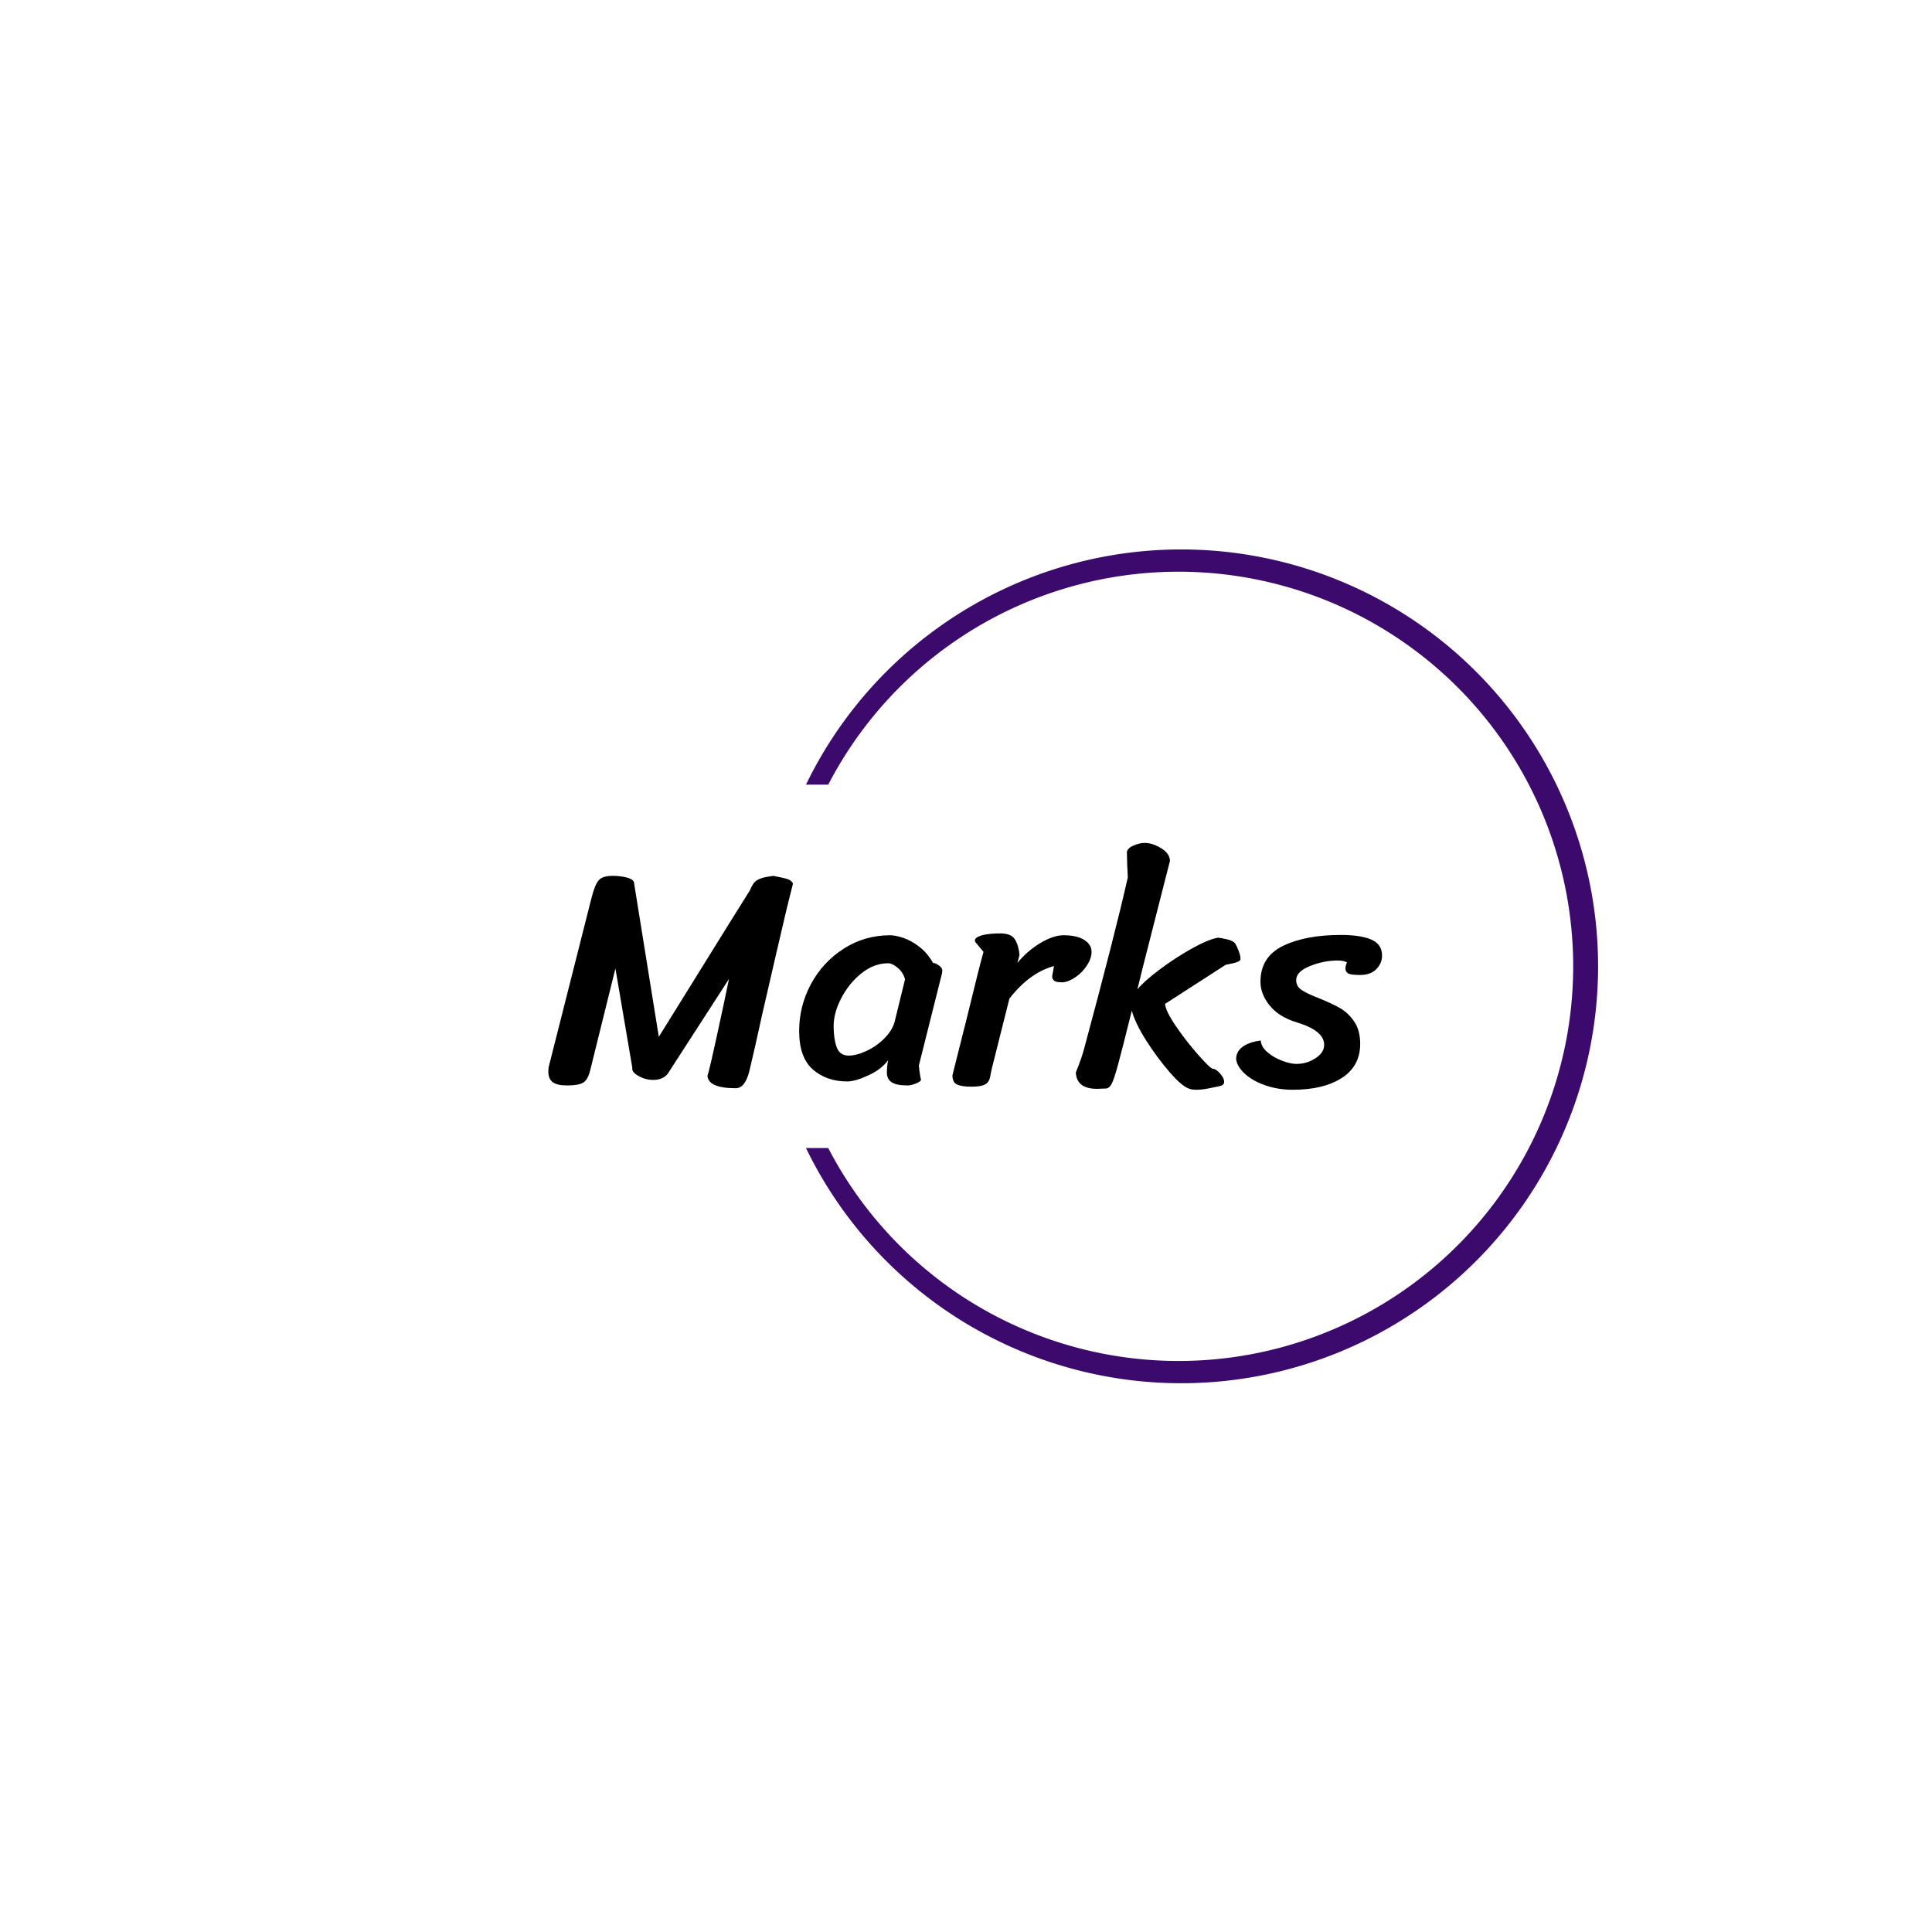 <svg xmlns="http://www.w3.org/2000/svg" version="1.1" xmlns:xlink="http://www.w3.org/1999/xlink" xmlns:svgjs="http://svgjs.dev/svgjs" width="1000" height="1000" viewBox="0 0 1000 1000"><rect width="1000" height="1000" fill="#ffffff"></rect><g transform="matrix(0.7,0,0,0.7,149.576,282.127)"><svg viewBox="0 0 396 247" data-background-color="#ffffff" preserveAspectRatio="xMidYMid meet" height="623" width="1000" xmlns="http://www.w3.org/2000/svg" xmlns:xlink="http://www.w3.org/1999/xlink"><defs></defs><g id="tight-bounds" transform="matrix(1,0,0,1,0.24,-0.1)"><svg viewBox="0 0 395.52 247.2" height="247.2" width="395.52"><g><svg></svg></g><g><svg viewBox="0 0 395.52 247.2" height="247.2" width="395.52"><g transform="matrix(1,0,0,1,75.544,87.418)"><svg viewBox="0 0 244.431 72.364" height="72.364" width="244.431"><g><svg viewBox="0 0 244.431 72.364" height="72.364" width="244.431"><g><svg viewBox="0 0 244.431 72.364" height="72.364" width="244.431"><g><svg viewBox="0 0 244.431 72.364" height="72.364" width="244.431"><g><svg viewBox="0 0 244.431 72.364" height="72.364" width="244.431"><g><svg viewBox="0 0 244.431 72.364" height="72.364" width="244.431"><g transform="matrix(1,0,0,1,0,0)"><svg width="244.431" viewBox="0.7 -38.75 135.44 40.1" height="72.364" data-palette-color="#3c096c"><path d="M37.25-33.4Q39.1-33.05 39.68-32.83 40.25-32.6 40.45-32.15L40.45-32.15Q39.4-28.1 37.7-20.68 36-13.25 35.4-10.7L35.4-10.7Q34.3-5.6 33.35-1.65L33.35-1.65Q32.65 1.1 31.15 1.1L31.15 1.1Q26.55 1.1 26.55-1.05L26.55-1.05Q26.55-0.2 29.15-12.35L29.15-12.35 30.05-16.65 20.1-1.25Q19.3-0.25 17.75-0.25L17.75-0.25Q16.45-0.25 15.33-0.9 14.2-1.55 14.35-2.2L14.35-2.2 11.6-18.35 7.5-1.8Q7.15-0.35 6.43 0.15 5.7 0.65 3.7 0.65L3.7 0.65Q2.15 0.65 1.43 0.13 0.7-0.4 0.7-1.65L0.7-1.65Q0.7-2.2 0.85-2.7L0.85-2.7 7.7-29.75Q8.25-31.95 8.88-32.68 9.5-33.4 11.15-33.4L11.15-33.4Q12.5-33.4 13.55-33.1 14.6-32.8 14.65-32.2L14.65-32.2 14.65-32.1 18.65-7.25Q20.8-10.7 25.73-18.65 30.65-26.6 33.45-31.05L33.45-31.05Q33.95-32.3 34.58-32.68 35.2-33.05 36.02-33.2 36.85-33.35 37.25-33.4L37.25-33.4ZM26.55-1.05L26.55-1.05ZM60.9-2.6Q61-1.3 61.25-0.25L61.25-0.25Q61.15 0.05 60.37 0.35 59.6 0.65 59.05 0.65L59.05 0.65Q57.25 0.65 56.47 0.13 55.7-0.4 55.7-1.45L55.7-1.45Q55.7-2.45 55.9-3.45L55.9-3.45Q54.8-1.95 52.67-0.98 50.55 0 49.25 0L49.25 0Q45.9 0 43.67-1.95 41.45-3.9 41.45-8.2L41.45-8.2Q41.45-12.25 43.37-15.83 45.3-19.4 48.7-21.58 52.1-23.75 56.25-23.75L56.25-23.75Q57.05-23.75 58.35-23.33 59.65-22.9 60.97-21.88 62.3-20.85 63.2-19.25L63.2-19.25Q63.6-19.25 64.15-18.85 64.7-18.45 64.7-18.05L64.7-18.05Q64.7-17.6 64.55-17.15L64.55-17.15 60.9-2.6ZM58.65-16.6Q58.35-17.7 57.47-18.45 56.6-19.2 55.9-19.2L55.9-19.2Q53.6-19.2 51.57-17.57 49.55-15.95 48.3-13.55 47.05-11.15 47.05-9L47.05-9Q47.05-6.9 47.55-5.55 48.05-4.2 49.5-4.2L49.5-4.2Q50.75-4.2 52.37-4.95 54-5.7 55.27-6.98 56.55-8.25 56.95-9.65L56.95-9.65 58.65-16.6ZM72.7-1.9Q72.65-1.6 72.47-0.73 72.3 0.15 71.62 0.5 70.95 0.85 69.5 0.85L69.5 0.85Q67.85 0.85 67.1 0.5 66.35 0.15 66.35-1L66.35-1 68.75-10.55Q70.75-18.8 71.4-21.05L71.4-21.05 70.15-22.55Q70-22.7 70-22.9L70-22.9Q70-23.4 71.1-23.73 72.2-24.05 74.15-24.05L74.15-24.05Q75.9-24.05 76.5-23.08 77.1-22.1 77.25-20.55L77.25-20.55 76.9-19.25Q78.5-21.2 80.62-22.48 82.75-23.75 84.4-23.75L84.4-23.75Q86.55-23.75 87.75-23 88.95-22.25 88.95-21.05L88.95-21.05Q88.95-20 88.22-18.88 87.5-17.75 86.4-16.98 85.3-16.2 84.25-16.1L84.25-16.1Q83.25-16.1 82.9-16.35 82.55-16.6 82.55-17.1L82.55-17.1 82.85-18.75Q78.85-17.65 75.6-13.45L75.6-13.45 72.7-1.9ZM112.29-22.4Q112.49-22.1 112.82-21.28 113.14-20.45 113.14-20L113.14-20Q113.14-19.75 113.09-19.7L113.09-19.7Q112.84-19.4 111.94-19.2 111.04-19 110.74-18.95L110.74-18.95Q109.19-17.95 105.82-15.78 102.44-13.6 100.89-12.6L100.89-12.6Q100.99-11.4 102.69-8.93 104.39-6.45 106.34-4.25 108.29-2.05 108.69-2.05L108.69-2.05Q109.14-2.05 109.82-1.3 110.49-0.55 110.49 0.05L110.49 0.05Q110.49 0.6 109.79 0.75L109.79 0.75Q109.34 0.85 108.12 1.1 106.89 1.35 105.99 1.35L105.99 1.35Q105.19 1.35 104.74 1.15L104.74 1.15Q103.59 0.75 101.62-1.53 99.64-3.8 97.84-6.63 96.04-9.45 95.49-11.5L95.49-11.5Q93.89-5.05 93.24-2.68 92.59-0.3 92.19 0.43 91.79 1.15 91.24 1.15L91.24 1.15 89.84 1.2Q86.54 1.2 86.39-1.45L86.39-1.45Q87.39-3.9 87.79-5.5L87.79-5.5Q92.74-23.85 94.84-33.15L94.84-33.15Q94.79-33.9 94.74-35.23 94.69-36.55 94.69-37.3L94.69-37.3Q94.84-37.95 95.82-38.35 96.79-38.75 97.59-38.75L97.59-38.75Q98.84-38.75 100.24-37.9 101.64-37.05 101.69-35.85L101.69-35.85 97.24-18.4 96.39-14.95Q97.44-16.25 99.97-18.15 102.49-20.05 105.17-21.55 107.84-23.05 109.44-23.35L109.44-23.35Q109.84-23.35 110.92-23.1 111.99-22.85 112.29-22.4L112.29-22.4ZM130.44-19.35Q129.84-19.65 128.94-19.65L128.94-19.65Q126.69-19.65 124.44-18.75 122.19-17.85 122.19-16.45L122.19-16.45Q122.19-15.45 123.09-14.85 123.99-14.25 125.94-13.5L125.94-13.5Q128.04-12.65 129.34-11.9 130.64-11.15 131.62-9.73 132.59-8.3 132.59-6.1L132.59-6.1Q132.59-2.5 129.62-0.58 126.64 1.35 121.64 1.35L121.64 1.35Q119.19 1.35 117.09 0.6 114.99-0.15 113.77-1.33 112.54-2.5 112.44-3.65L112.44-3.65Q112.44-4.85 113.49-5.63 114.54-6.4 116.44-6.65L116.44-6.65Q116.49-5.65 117.49-4.78 118.49-3.9 119.87-3.38 121.24-2.85 122.24-2.85L122.24-2.85Q123.94-2.85 125.34-3.78 126.74-4.7 126.74-5.95L126.74-5.95Q126.74-8.25 122.29-9.6L122.29-9.6Q119.44-10.45 117.92-12.3 116.39-14.15 116.39-16.2L116.39-16.2Q116.39-20.25 120.07-22.03 123.74-23.8 129.44-23.8L129.44-23.8Q132.64-23.8 134.39-23.05 136.14-22.3 136.14-20.45L136.14-20.45Q136.14-19.2 135.22-18.25 134.29-17.3 132.59-17.3L132.59-17.3Q131.09-17.3 130.67-17.53 130.24-17.75 130.19-18.3L130.19-18.3Q130.19-18.8 130.44-19.35L130.44-19.35Z" opacity="1" transform="matrix(1,0,0,1,0,0)" fill="#000000" class="undefined-text-0" data-fill-palette-color="primary" id="text-0"></path></svg></g></svg></g></svg></g></svg></g></svg></g></svg></g></svg></g><g><path d="M151.089 176.865A122.216 122.216 0 1 0 151.089 70.335L157.614 70.335A115.69 115.69 0 1 1 157.614 176.865L151.089 176.865" fill="#3c096c" stroke="transparent" data-fill-palette-color="tertiary"></path></g></svg></g></svg><rect width="395.52" height="247.2" fill="none" stroke="none" visibility="hidden"></rect></g></svg></g></svg>